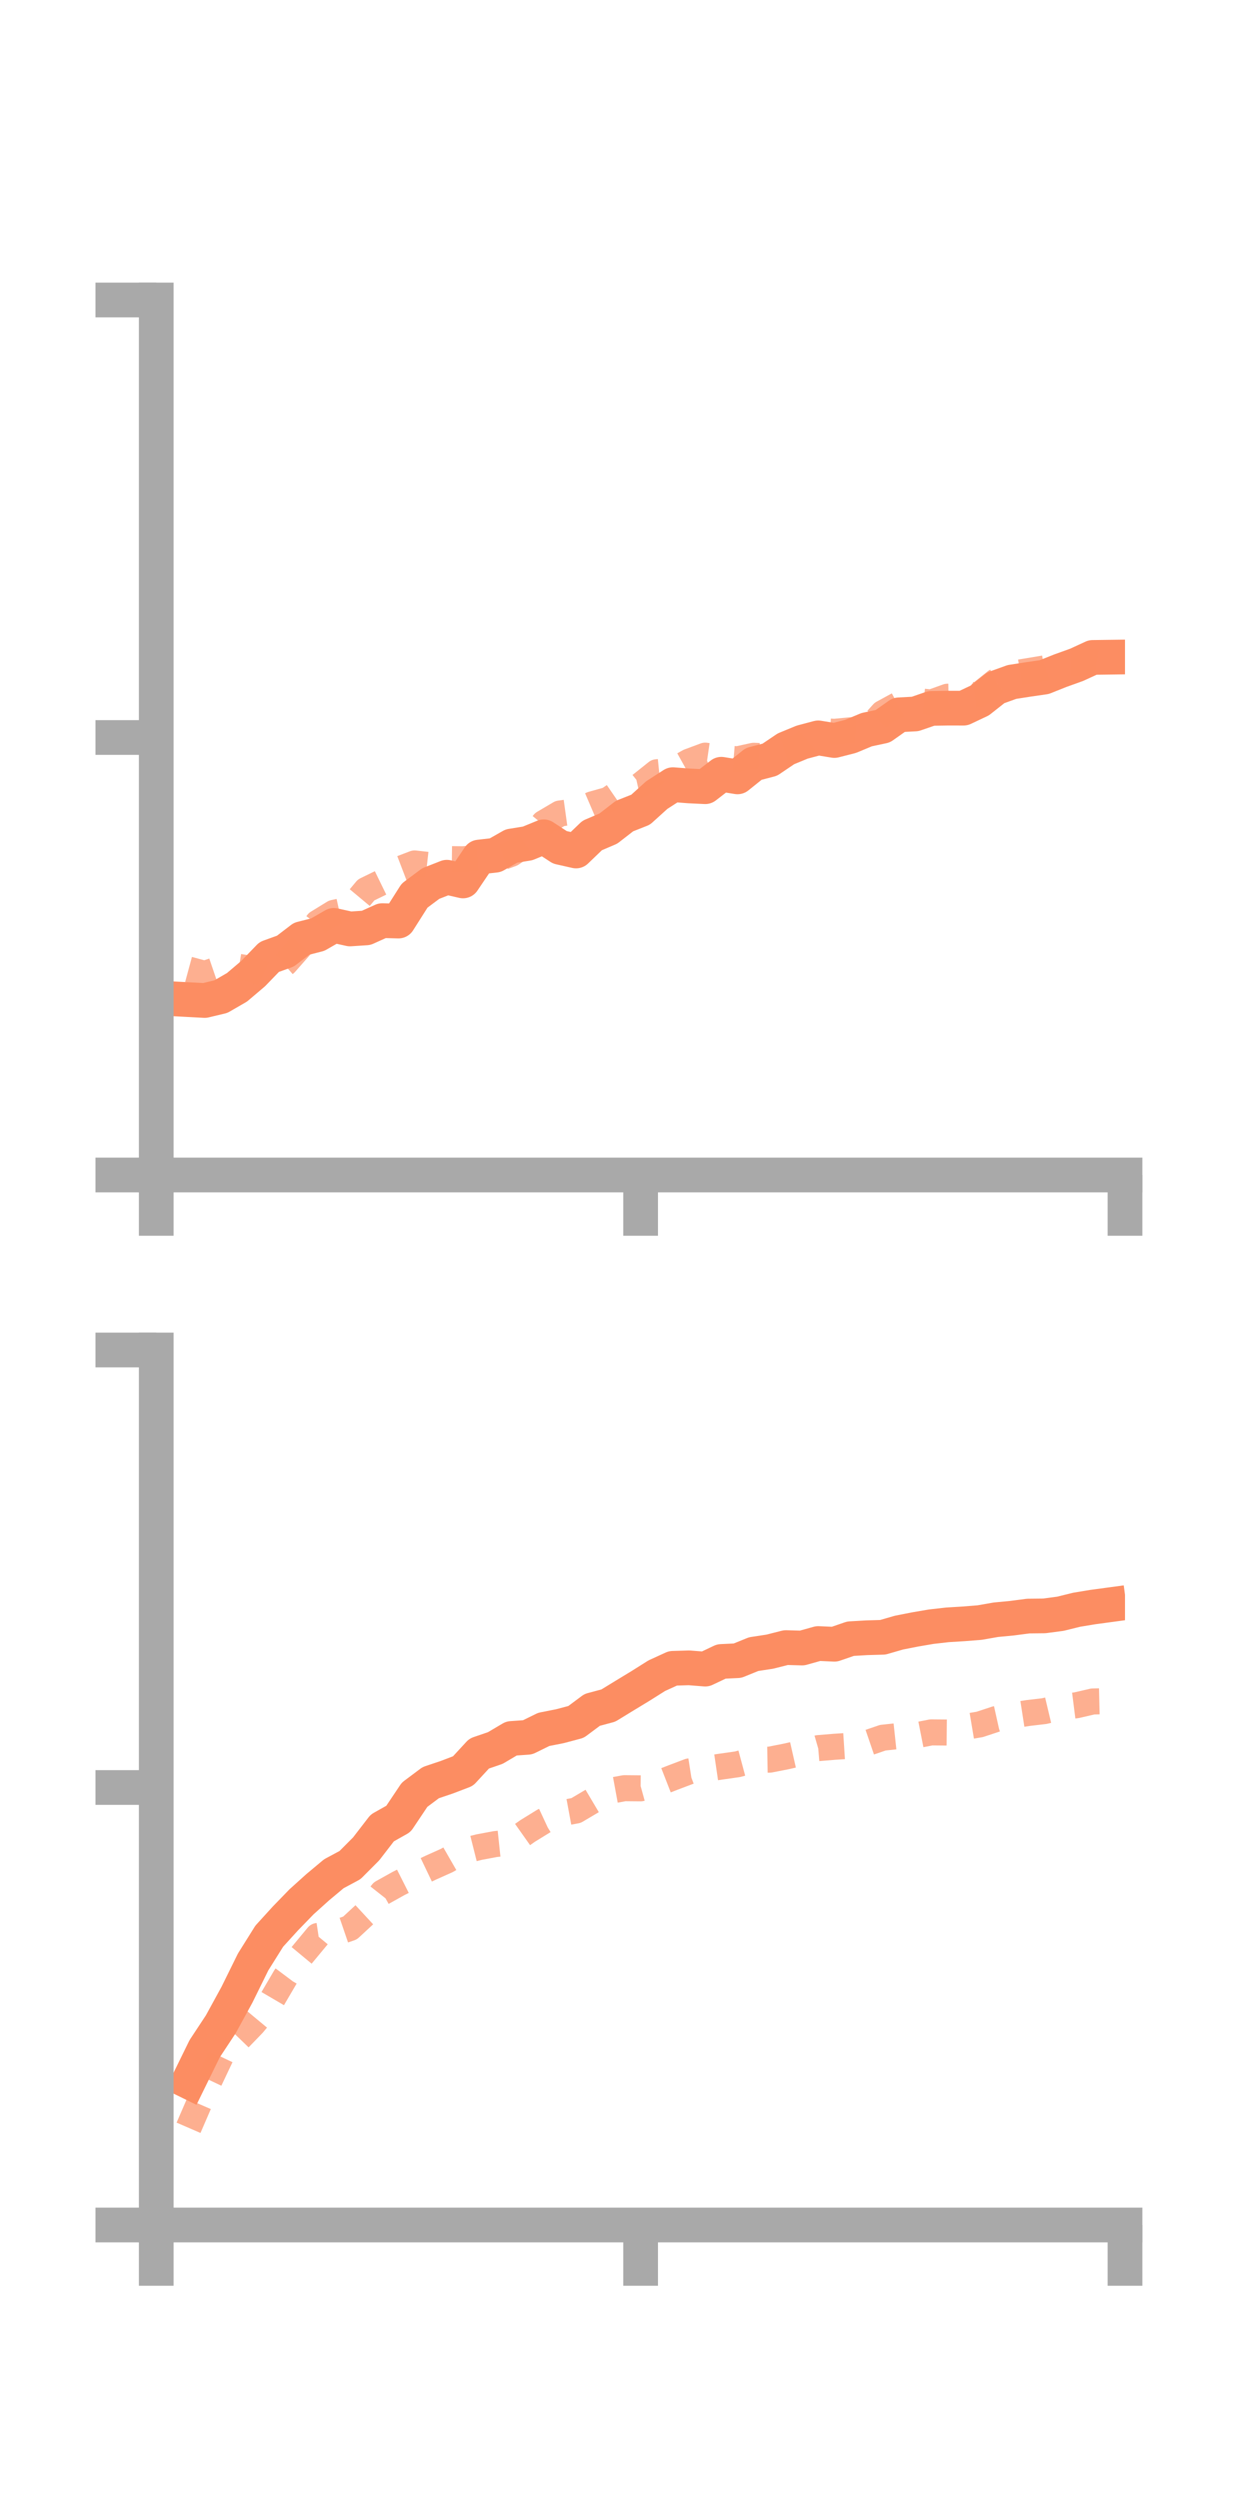 <?xml version="1.0" encoding="utf-8" standalone="no"?>
<!DOCTYPE svg PUBLIC "-//W3C//DTD SVG 1.1//EN"
  "http://www.w3.org/Graphics/SVG/1.1/DTD/svg11.dtd">
<!-- Created with matplotlib (https://matplotlib.org/) -->
<svg height="144pt" version="1.1" viewBox="0 0 72 144" width="72pt" xmlns="http://www.w3.org/2000/svg" xmlns:xlink="http://www.w3.org/1999/xlink">
 <defs>
  <style type="text/css">*{stroke-linecap:butt;stroke-linejoin:round;}</style>
 </defs>
 <g id="figure_1">
  <g id="patch_1">
   <path d="M 0 144 
L 72 144 
L 72 0 
L 0 0 
z
" style="fill:none;"/>
  </g>
  <g id="axes_1">
   <g id="patch_2">
    <path d="M 9 67.68 
L 64.8 67.68 
L 64.8 17.28 
L 9 17.28 
z
" style="fill:none;"/>
   </g>
   <g id="matplotlib.axis_1">
    <g id="xtick_1">
     <g id="line2d_1">
      <defs>
       <path d="M 0 0 
L 0 3.5 
" id="mc44eae32c3" style="stroke:#a9a9a9;stroke-width:2;"/>
      </defs>
      <g>
       <use style="fill:#a9a9a9;stroke:#a9a9a9;stroke-width:2;" x="9" xlink:href="#mc44eae32c3" y="67.68"/>
      </g>
     </g>
    </g>
    <g id="xtick_2">
     <g id="line2d_2">
      <g>
       <use style="fill:#a9a9a9;stroke:#a9a9a9;stroke-width:2;" x="36.9" xlink:href="#mc44eae32c3" y="67.68"/>
      </g>
     </g>
    </g>
    <g id="xtick_3">
     <g id="line2d_3">
      <g>
       <use style="fill:#a9a9a9;stroke:#a9a9a9;stroke-width:2;" x="64.8" xlink:href="#mc44eae32c3" y="67.68"/>
      </g>
     </g>
    </g>
   </g>
   <g id="matplotlib.axis_2">
    <g id="ytick_1">
     <g id="line2d_4">
      <defs>
       <path d="M 0 0 
L -3.5 0 
" id="mb01fde2041" style="stroke:#a9a9a9;stroke-width:2;"/>
      </defs>
      <g>
       <use style="fill:#a9a9a9;stroke:#a9a9a9;stroke-width:2;" x="9" xlink:href="#mb01fde2041" y="67.68"/>
      </g>
     </g>
    </g>
    <g id="ytick_2">
     <g id="line2d_5">
      <g>
       <use style="fill:#a9a9a9;stroke:#a9a9a9;stroke-width:2;" x="9" xlink:href="#mb01fde2041" y="42.48"/>
      </g>
     </g>
    </g>
    <g id="ytick_3">
     <g id="line2d_6">
      <g>
       <use style="fill:#a9a9a9;stroke:#a9a9a9;stroke-width:2;" x="9" xlink:href="#mb01fde2041" y="17.28"/>
      </g>
     </g>
    </g>
   </g>
   <g id="line2d_7">
    <path clip-path="url(#p7d3bdf066e)" d="M 10.86 57.579 
L 11.79 57.629 
L 12.72 57.407 
L 13.65 56.87 
L 14.58 56.081 
L 15.51 55.12 
L 16.44 54.784 
L 17.37 54.072 
L 18.3 53.835 
L 19.23 53.302 
L 20.16 53.508 
L 21.09 53.447 
L 22.02 53.028 
L 22.95 53.053 
L 23.88 51.588 
L 24.81 50.893 
L 25.74 50.528 
L 26.67 50.742 
L 27.6 49.366 
L 28.53 49.26 
L 29.46 48.731 
L 30.39 48.581 
L 31.32 48.2 
L 32.25 48.807 
L 33.18 49.017 
L 34.11 48.124 
L 35.04 47.727 
L 35.97 47.006 
L 36.9 46.638 
L 37.83 45.796 
L 38.76 45.197 
L 39.69 45.269 
L 40.62 45.314 
L 41.55 44.597 
L 42.48 44.748 
L 43.41 44.003 
L 44.34 43.76 
L 45.27 43.132 
L 46.2 42.748 
L 47.13 42.501 
L 48.06 42.654 
L 48.99 42.417 
L 49.92 42.029 
L 50.85 41.83 
L 51.78 41.174 
L 52.71 41.125 
L 53.64 40.805 
L 54.57 40.789 
L 55.5 40.79 
L 56.43 40.35 
L 57.36 39.615 
L 58.29 39.281 
L 59.22 39.136 
L 60.15 39.001 
L 61.08 38.63 
L 62.01 38.296 
L 62.94 37.868 
L 63.87 37.855 
" style="fill:none;stroke:#fc8d62;stroke-linecap:square;stroke-width:2;"/>
   </g>
   <g id="line2d_8">
    <path clip-path="url(#p7d3bdf066e)" d="M 10.86 55.843 
L 11.79 56.095 
L 12.72 55.777 
L 13.65 55.672 
L 14.58 55.827 
L 15.51 56.29 
L 16.44 55.48 
L 17.37 54.422 
L 18.3 53.151 
L 19.23 52.58 
L 20.16 52.374 
L 21.09 51.26 
L 22.02 50.806 
L 22.95 50.09 
L 23.88 49.734 
L 24.81 49.838 
L 25.74 49.483 
L 26.67 49.494 
L 27.6 49.418 
L 28.53 49.517 
L 29.46 49.176 
L 30.39 48.544 
L 31.32 47.407 
L 32.25 46.858 
L 33.18 46.729 
L 34.11 46.331 
L 35.04 46.07 
L 35.97 45.431 
L 36.9 45.224 
L 37.83 44.482 
L 38.76 44.388 
L 39.69 43.871 
L 40.62 43.525 
L 41.55 43.66 
L 42.48 43.737 
L 43.41 43.533 
L 44.34 43.57 
L 45.27 43.288 
L 46.2 42.9 
L 47.13 42.1 
L 48.06 42.153 
L 48.99 42.065 
L 49.92 42.106 
L 50.85 41.076 
L 51.78 40.568 
L 52.71 40.366 
L 53.64 40.466 
L 54.57 40.132 
L 55.5 40.116 
L 56.43 39.997 
L 57.36 39.253 
L 58.29 38.806 
L 59.22 38.657 
L 60.15 38.502 
L 61.08 38.186 
L 62.01 38.197 
L 62.94 38.121 
L 63.87 38.257 
" style="fill:none;stroke:#fc8d62;stroke-dasharray:1.5,1.5;stroke-dashoffset:0;stroke-opacity:0.7;stroke-width:1.5;"/>
   </g>
   <g id="patch_3">
    <path d="M 9 67.68 
L 9 17.28 
" style="fill:none;stroke:#a9a9a9;stroke-linecap:square;stroke-linejoin:miter;stroke-width:2;"/>
   </g>
   <g id="patch_4">
    <path d="M 64.8 67.68 
L 64.8 17.28 
" style="fill:none;"/>
   </g>
   <g id="patch_5">
    <path d="M 9 67.68 
L 64.8 67.68 
" style="fill:none;stroke:#a9a9a9;stroke-linecap:square;stroke-linejoin:miter;stroke-width:2;"/>
   </g>
   <g id="patch_6">
    <path d="M 9 17.28 
L 64.8 17.28 
" style="fill:none;"/>
   </g>
  </g>
  <g id="axes_2">
   <g id="patch_7">
    <path d="M 9 128.16 
L 64.8 128.16 
L 64.8 77.76 
L 9 77.76 
z
" style="fill:none;"/>
   </g>
   <g id="matplotlib.axis_3">
    <g id="xtick_4">
     <g id="line2d_9">
      <g>
       <use style="fill:#a9a9a9;stroke:#a9a9a9;stroke-width:2;" x="9" xlink:href="#mc44eae32c3" y="128.16"/>
      </g>
     </g>
    </g>
    <g id="xtick_5">
     <g id="line2d_10">
      <g>
       <use style="fill:#a9a9a9;stroke:#a9a9a9;stroke-width:2;" x="36.9" xlink:href="#mc44eae32c3" y="128.16"/>
      </g>
     </g>
    </g>
    <g id="xtick_6">
     <g id="line2d_11">
      <g>
       <use style="fill:#a9a9a9;stroke:#a9a9a9;stroke-width:2;" x="64.8" xlink:href="#mc44eae32c3" y="128.16"/>
      </g>
     </g>
    </g>
   </g>
   <g id="matplotlib.axis_4">
    <g id="ytick_4">
     <g id="line2d_12">
      <g>
       <use style="fill:#a9a9a9;stroke:#a9a9a9;stroke-width:2;" x="9" xlink:href="#mb01fde2041" y="128.16"/>
      </g>
     </g>
    </g>
    <g id="ytick_5">
     <g id="line2d_13">
      <g>
       <use style="fill:#a9a9a9;stroke:#a9a9a9;stroke-width:2;" x="9" xlink:href="#mb01fde2041" y="102.96"/>
      </g>
     </g>
    </g>
    <g id="ytick_6">
     <g id="line2d_14">
      <g>
       <use style="fill:#a9a9a9;stroke:#a9a9a9;stroke-width:2;" x="9" xlink:href="#mb01fde2041" y="77.76"/>
      </g>
     </g>
    </g>
   </g>
   <g id="line2d_15">
    <path clip-path="url(#p8488c77a2c)" d="M 10.86 119.901 
L 11.79 118.004 
L 12.72 116.595 
L 13.65 114.895 
L 14.58 113.009 
L 15.51 111.524 
L 16.44 110.502 
L 17.37 109.543 
L 18.3 108.705 
L 19.23 107.928 
L 20.16 107.429 
L 21.09 106.496 
L 22.02 105.29 
L 22.95 104.766 
L 23.88 103.377 
L 24.81 102.681 
L 25.74 102.367 
L 26.67 102.012 
L 27.6 101.004 
L 28.53 100.685 
L 29.46 100.135 
L 30.39 100.07 
L 31.32 99.613 
L 32.25 99.429 
L 33.18 99.182 
L 34.11 98.489 
L 35.04 98.24 
L 35.97 97.671 
L 36.9 97.106 
L 37.83 96.52 
L 38.76 96.095 
L 39.69 96.067 
L 40.62 96.141 
L 41.55 95.7 
L 42.48 95.656 
L 43.41 95.278 
L 44.34 95.136 
L 45.27 94.901 
L 46.2 94.927 
L 47.13 94.667 
L 48.06 94.709 
L 48.99 94.389 
L 49.92 94.335 
L 50.85 94.308 
L 51.78 94.039 
L 52.71 93.856 
L 53.64 93.697 
L 54.57 93.591 
L 55.5 93.534 
L 56.43 93.46 
L 57.36 93.297 
L 58.29 93.208 
L 59.22 93.086 
L 60.15 93.075 
L 61.08 92.952 
L 62.01 92.722 
L 62.94 92.568 
L 63.87 92.442 
" style="fill:none;stroke:#fc8d62;stroke-linecap:square;stroke-width:2;"/>
   </g>
   <g id="line2d_16">
    <path clip-path="url(#p8488c77a2c)" d="M 10.86 122.561 
L 11.79 120.412 
L 12.72 118.45 
L 13.65 117.542 
L 14.58 116.58 
L 15.51 115.461 
L 16.44 113.875 
L 17.37 112.634 
L 18.3 111.512 
L 19.23 111.373 
L 20.16 111.054 
L 21.09 110.193 
L 22.02 109.011 
L 22.95 108.492 
L 23.88 108.023 
L 24.81 107.579 
L 25.74 107.162 
L 26.67 106.627 
L 27.6 106.393 
L 28.53 106.219 
L 29.46 106.121 
L 30.39 105.464 
L 31.32 104.89 
L 32.25 104.458 
L 33.18 104.286 
L 34.11 103.735 
L 35.04 103.17 
L 35.97 102.999 
L 36.9 103.008 
L 37.83 102.751 
L 38.76 102.388 
L 39.69 102.036 
L 40.62 101.89 
L 41.55 101.754 
L 42.48 101.622 
L 43.41 101.372 
L 44.34 101.356 
L 45.27 101.173 
L 46.2 100.962 
L 47.13 100.692 
L 48.06 100.615 
L 48.99 100.555 
L 49.92 100.41 
L 50.85 100.092 
L 51.78 99.992 
L 52.71 99.968 
L 53.64 99.785 
L 54.57 99.794 
L 55.5 99.483 
L 56.43 99.327 
L 57.36 99.02 
L 58.29 98.813 
L 59.22 98.669 
L 60.15 98.56 
L 61.08 98.339 
L 62.01 98.221 
L 62.94 98.005 
L 63.87 97.983 
" style="fill:none;stroke:#fc8d62;stroke-dasharray:1.5,1.5;stroke-dashoffset:0;stroke-opacity:0.7;stroke-width:1.5;"/>
   </g>
   <g id="patch_8">
    <path d="M 9 128.16 
L 9 77.76 
" style="fill:none;stroke:#a9a9a9;stroke-linecap:square;stroke-linejoin:miter;stroke-width:2;"/>
   </g>
   <g id="patch_9">
    <path d="M 64.8 128.16 
L 64.8 77.76 
" style="fill:none;"/>
   </g>
   <g id="patch_10">
    <path d="M 9 128.16 
L 64.8 128.16 
" style="fill:none;stroke:#a9a9a9;stroke-linecap:square;stroke-linejoin:miter;stroke-width:2;"/>
   </g>
   <g id="patch_11">
    <path d="M 9 77.76 
L 64.8 77.76 
" style="fill:none;"/>
   </g>
  </g>
 </g>
 <defs>
  <clipPath id="p7d3bdf066e">
   <rect height="50.4" width="55.8" x="9" y="17.28"/>
  </clipPath>
  <clipPath id="p8488c77a2c">
   <rect height="50.4" width="55.8" x="9" y="77.76"/>
  </clipPath>
 </defs>
</svg>

